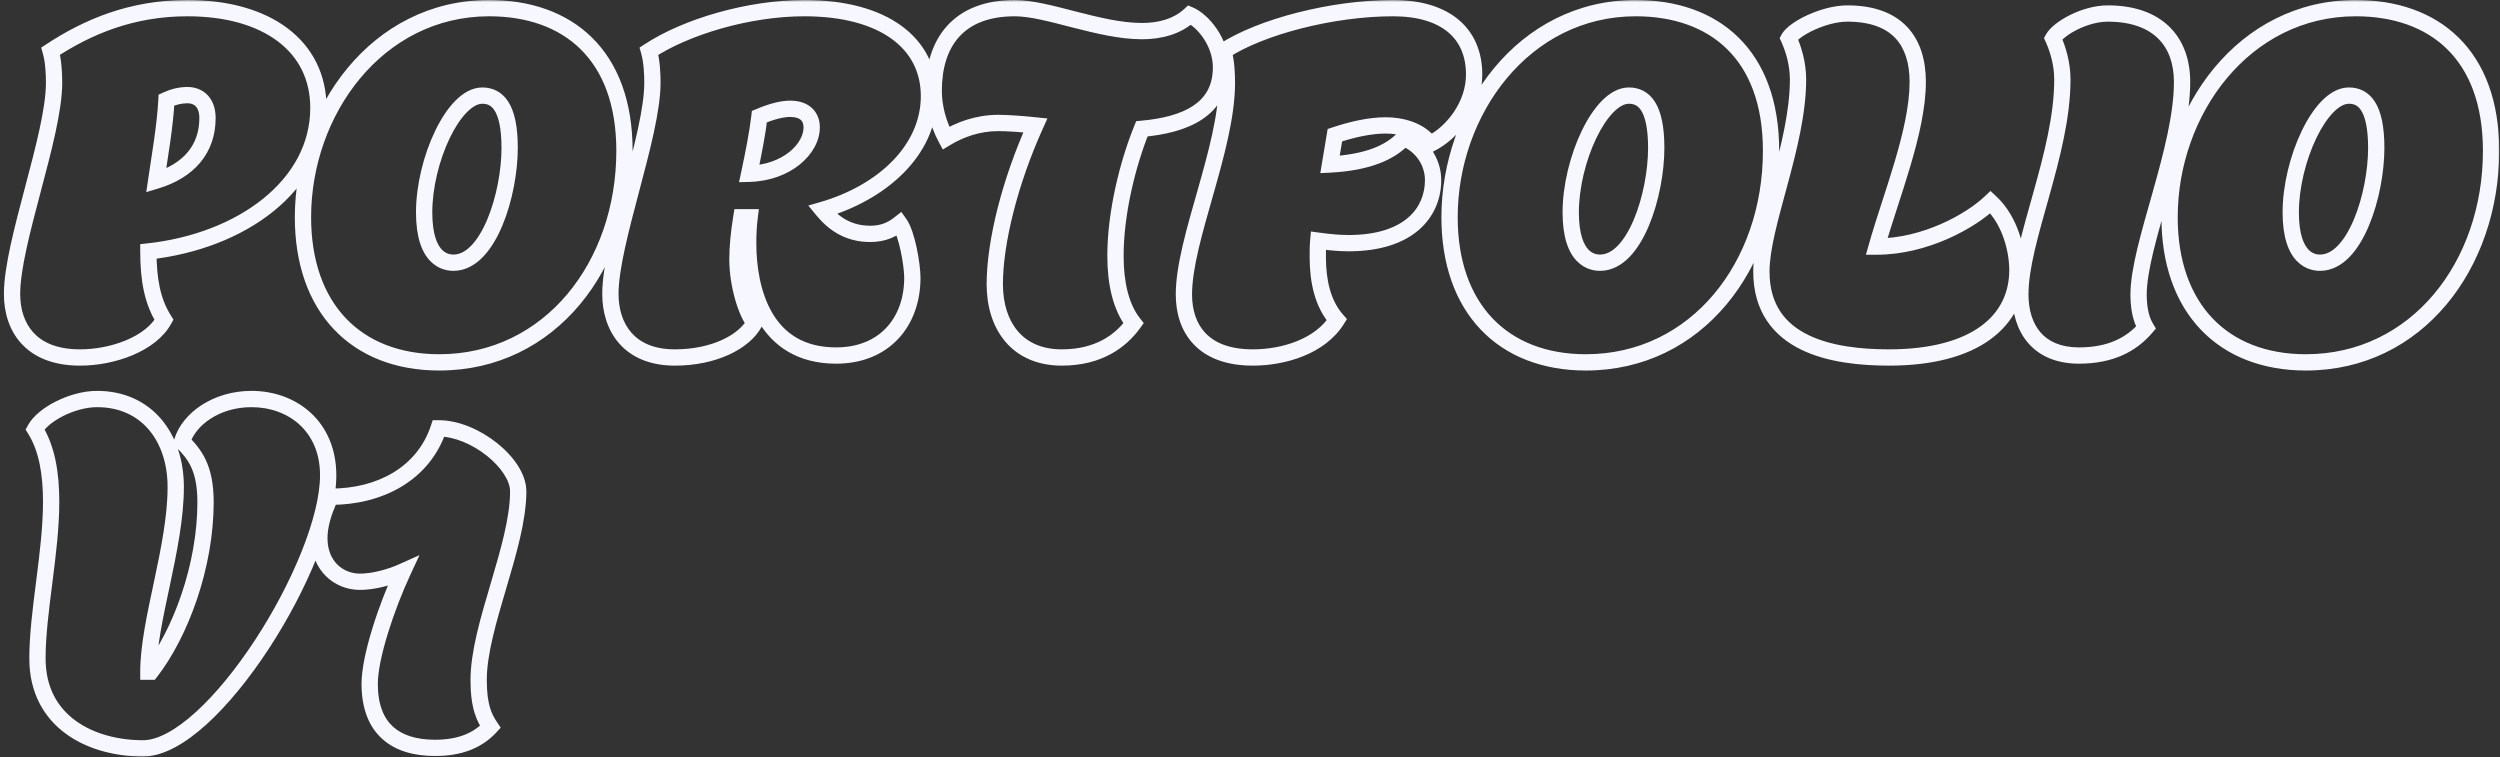 <svg width="614" height="186" viewBox="0 0 614 186" fill="none" xmlns="http://www.w3.org/2000/svg">
<rect x="0" y="0" width="614" height="186" fill="#333333" stroke="none"/>
<mask id="path-1-outside-1_202_13" maskUnits="userSpaceOnUse" x="0" y="0" width="614" height="186" fill="black">
<rect fill="white" width="614" height="186"/>
<path d="M12.44 12.56C21.56 6.56 32.36 2 46.04 2C65.6 2 78.2 11.36 78.2 26.48C78.2 45.56 59.36 59.24 36.44 61.76C36.44 68.6 37.4 74 40.28 78.56C37.04 84.44 27.8 87.8 19.64 87.8C7.4 87.8 2.96 80.24 2.96 72.2C2.96 59.48 13.28 33.32 13.28 20.36C13.28 18.2 13.16 15.08 12.44 12.56ZM40.88 24.56C40.52 31.16 39.32 37.76 38.36 44.36C46.28 41.96 50.96 36.68 50.96 29C50.96 25.04 48.68 23.36 46.04 23.36C44.24 23.36 42.44 23.84 40.88 24.56ZM107.889 89C87.489 89 74.409 75.68 74.409 53.36C74.409 27.44 92.529 2 120.129 2C139.329 2 153.369 13.28 153.369 37.04C153.369 65.12 135.129 89 107.889 89ZM111.369 64.52C120.009 64.52 125.169 47.72 125.169 36.32C125.169 26.12 122.049 23.48 118.449 23.48C111.369 23.48 104.169 39.44 104.169 52.16C104.169 63.8 109.569 64.52 111.369 64.52ZM159.393 12.56C168.513 6.56 183.873 2 197.553 2C217.113 2 228.153 10.64 228.153 23.6C228.153 37.28 216.153 47.48 201.993 51.56C204.753 54.92 208.353 57.44 213.753 57.44C217.113 57.44 219.273 56.24 220.953 54.92C222.753 57.44 224.073 65 224.073 68.24C224.073 79.04 217.233 87.32 205.353 87.32C187.833 87.32 183.753 71.48 183.753 59.72C183.753 57.44 183.873 55.28 184.113 53.36H182.073C181.473 57.08 181.113 60.68 181.113 63.68C181.113 69.92 183.273 76.88 185.313 79.28C182.793 83.96 175.353 87.8 165.753 87.8C154.353 87.8 149.913 80.24 149.913 72.2C149.913 59.48 160.233 33.32 160.233 20.36C160.233 18.2 160.113 15.08 159.393 12.56ZM186.513 28.64C186.033 32.72 185.073 37.64 183.993 42.68C193.233 42.44 199.353 36.56 199.353 31.28C199.353 28.64 197.673 26.72 194.073 26.72C192.153 26.72 189.633 27.32 186.513 28.64ZM292.2 3.68C295.32 5 299.88 10.28 299.88 16.52C299.88 26.96 291.12 30.68 280.44 31.64C276.84 40.52 273.96 52.52 273.96 62.84C273.96 69.56 275.28 75.44 278.4 79.4C275.28 83.72 269.88 87.8 260.76 87.8C249.84 87.8 244.32 80 244.32 69.8C244.32 59.48 248.04 44.6 254.28 30.8C250.8 30.44 247.56 30.2 245.16 30.2C240.12 30.2 235.68 31.88 232.32 33.92C230.4 30.32 229.32 26.24 229.32 22.28C229.32 10.52 235.32 2 249.24 2C257.28 2 270 7.64 280.44 7.64C284.88 7.64 289.08 6.56 292.2 3.68ZM327.847 33.2L326.647 40.4C335.767 39.92 341.407 37.52 344.767 33.92C348.967 35.48 351.967 39.56 351.967 44.24C351.967 52.04 346.207 59.72 331.207 59.72C328.927 59.72 326.407 59.48 323.767 59.12C323.647 60.44 323.647 61.76 323.647 63.08C323.647 69.08 324.847 74.6 328.327 78.56C324.247 85.04 315.367 87.8 307.687 87.8C295.327 87.8 290.767 80.6 290.767 72.32C290.767 58.76 301.327 36.44 301.327 20.36C301.327 18.2 301.207 15.08 300.487 12.56C309.607 6.56 327.247 2 342.127 2C355.087 2 362.047 8.24 362.047 18.32C362.047 25.88 356.767 32.6 351.247 35.36C348.727 32 344.287 30.8 340.327 30.8C336.487 30.8 332.167 31.76 327.847 33.2ZM389.49 89C369.09 89 356.01 75.68 356.01 53.36C356.01 27.44 374.13 2 401.73 2C420.93 2 434.97 13.28 434.97 37.04C434.97 65.12 416.73 89 389.49 89ZM392.97 64.52C401.61 64.52 406.77 47.72 406.77 36.32C406.77 26.12 403.65 23.48 400.05 23.48C392.97 23.48 385.77 39.44 385.77 52.16C385.77 63.8 391.17 64.52 392.97 64.52ZM441.595 19.52C441.595 15.68 440.515 12.08 439.315 9.44C440.635 7.04 447.955 3.32 453.715 3.32C465.955 3.32 470.995 10.16 470.995 20.12C470.995 32.24 464.395 48.2 460.915 60.56C472.795 60.56 483.955 54.32 488.875 49.64C493.795 54.2 495.475 61.64 495.475 66.32C495.475 78.8 485.155 87.8 463.915 87.8C450.595 87.8 432.595 84.92 432.595 66.68C432.595 55.16 441.595 35.6 441.595 19.52ZM510.597 87.32C500.517 87.32 496.197 80.6 496.197 72.32C496.197 58.76 506.517 37.76 506.517 19.52C506.517 15.68 505.437 12.08 504.237 9.44C505.557 7.04 511.917 3.32 517.677 3.32C529.917 3.32 535.917 10.16 535.917 20.12C535.917 36.68 525.237 60.2 525.237 72.32C525.237 74.96 525.597 78.08 527.037 80.48C523.437 84.68 518.277 87.32 510.597 87.32ZM566.326 89C545.926 89 532.846 75.68 532.846 53.36C532.846 27.44 550.966 2 578.566 2C597.766 2 611.806 13.28 611.806 37.04C611.806 65.12 593.566 89 566.326 89ZM569.806 64.52C578.446 64.52 583.606 47.72 583.606 36.32C583.606 26.12 580.486 23.48 576.886 23.48C569.806 23.48 562.606 39.44 562.606 52.16C562.606 63.8 568.006 64.52 569.806 64.52ZM80.6 116.72C80.6 138.2 52.28 183.8 35.12 183.8C22.52 183.8 9.2 177.44 9.2 161.72C9.2 150.2 12.56 135.8 12.56 123.2C12.56 116.48 11.6 110.24 8.6 105.44C10.52 101.84 17.72 98 23.84 98C36.08 98 43.16 107.48 43.16 119.6C43.16 134.48 36.44 152.48 36.44 164.96H37.04C44.36 155.48 50.48 139.04 50.48 123.32C50.48 114.92 47.84 111.56 44.72 108.44C46.4 102.92 53.12 98 61.76 98C71.84 98 80.6 104.72 80.6 116.72ZM90.795 167.96C90.795 161.24 94.995 148.88 98.955 140.36C95.475 141.92 91.515 142.88 88.395 142.88C83.355 142.88 78.435 139.16 78.435 132.2C78.435 129.32 79.275 125.96 81.195 122C93.315 122 103.995 116.36 107.715 105.2C116.595 105.2 127.275 113.84 127.275 120.68C127.275 134.24 117.555 153.68 117.555 167C117.555 173.72 118.995 176.36 120.435 178.52C117.435 181.76 113.115 183.68 106.875 183.68C97.275 183.68 90.795 179.12 90.795 167.96Z"/>
</mask>
<path d="M12.44 12.56L11.341 10.889L10.113 11.697L10.517 13.109L12.44 12.56ZM36.44 61.76L36.221 59.772L34.44 59.968V61.76H36.44ZM40.28 78.56L42.032 79.525L42.602 78.491L41.971 77.492L40.28 78.56ZM40.88 24.56L40.042 22.744L38.949 23.249L38.883 24.451L40.88 24.56ZM38.36 44.36L36.381 44.072L35.928 47.187L38.94 46.274L38.36 44.36ZM12.44 12.56L13.539 14.231C22.425 8.385 32.848 4 46.04 4V2V-5.72205e-06C31.872 -5.72205e-06 20.695 4.735 11.341 10.889L12.44 12.56ZM46.04 2V4C55.528 4 63.1 6.273 68.249 10.165C73.339 14.014 76.2 19.541 76.2 26.48H78.2L80.2 26.48C80.2 18.299 76.761 11.586 70.661 6.975C64.62 2.407 56.112 -5.72205e-06 46.04 -5.72205e-06V2ZM78.2 26.48H76.2C76.2 35.297 71.864 42.952 64.658 48.774C57.432 54.613 47.372 58.546 36.221 59.772L36.44 61.76L36.659 63.748C48.428 62.454 59.248 58.287 67.172 51.886C75.116 45.468 80.2 36.743 80.2 26.48L78.2 26.48ZM36.44 61.76H34.44C34.44 68.765 35.417 74.606 38.589 79.628L40.28 78.56L41.971 77.492C39.383 73.394 38.44 68.435 38.44 61.76H36.44ZM40.28 78.56L38.528 77.595C37.206 79.994 34.536 82.063 31.028 83.542C27.551 85.008 23.467 85.8 19.64 85.8V87.8V89.8C23.973 89.8 28.589 88.912 32.582 87.228C36.544 85.557 40.114 83.006 42.032 79.525L40.28 78.56ZM19.64 87.8V85.8C13.949 85.8 10.367 84.058 8.188 81.667C5.975 79.241 4.96 75.876 4.96 72.2H2.96H0.96C0.96 76.564 2.165 80.999 5.232 84.363C8.332 87.762 13.091 89.8 19.64 89.8V87.8ZM2.96 72.2H4.96C4.96 69.243 5.566 65.396 6.527 60.982C7.483 56.59 8.761 51.768 10.053 46.882C12.602 37.252 15.28 27.165 15.28 20.36H13.28L11.28 20.36C11.28 26.515 8.798 35.988 6.187 45.858C4.899 50.722 3.597 55.635 2.618 60.131C1.644 64.604 0.96 68.797 0.96 72.2H2.96ZM13.28 20.36H15.28C15.28 18.178 15.165 14.818 14.363 12.011L12.44 12.56L10.517 13.109C11.155 15.342 11.28 18.222 11.28 20.36L13.28 20.36ZM40.88 24.56L38.883 24.451C38.529 30.932 37.355 37.376 36.381 44.072L38.36 44.36L40.339 44.648C41.285 38.144 42.511 31.388 42.877 24.669L40.88 24.56ZM38.36 44.36L38.94 46.274C43.178 44.99 46.697 42.89 49.163 39.944C51.648 36.976 52.96 33.272 52.96 29H50.96H48.96C48.96 32.408 47.932 35.184 46.096 37.376C44.243 39.59 41.462 41.33 37.78 42.446L38.36 44.36ZM50.96 29H52.96C52.96 26.634 52.271 24.67 50.916 23.293C49.566 21.92 47.781 21.36 46.04 21.36V23.36V25.36C46.939 25.36 47.614 25.64 48.064 26.098C48.509 26.55 48.96 27.406 48.96 29H50.96ZM46.04 23.36V21.36C43.897 21.36 41.811 21.927 40.042 22.744L40.88 24.56L41.718 26.376C43.069 25.753 44.583 25.36 46.04 25.36V23.36ZM107.889 89V87C98.136 87 90.326 83.827 84.948 78.172C79.559 72.505 76.409 64.132 76.409 53.36H74.409H72.409C72.409 64.907 75.798 74.355 82.049 80.928C88.311 87.513 97.241 91 107.889 91V89ZM74.409 53.36H76.409C76.409 28.183 93.963 4 120.129 4V2V-5.72205e-06C91.094 -5.72205e-06 72.409 26.697 72.409 53.36H74.409ZM120.129 2V4C129.345 4 137.102 6.702 142.549 12.039C147.986 17.365 151.369 25.558 151.369 37.04H153.369H155.369C155.369 24.762 151.732 15.435 145.348 9.181C138.976 2.938 130.113 -5.72205e-06 120.129 -5.72205e-06V2ZM153.369 37.04H151.369C151.369 64.356 133.712 87 107.889 87V89V91C136.545 91 155.369 65.884 155.369 37.04H153.369ZM111.369 64.52V66.52C114.234 66.52 116.663 65.114 118.606 63.109C120.538 61.115 122.112 58.415 123.352 55.472C125.833 49.583 127.169 42.267 127.169 36.32H125.169H123.169C123.169 41.773 121.925 48.557 119.666 53.918C118.536 56.6 117.199 58.813 115.734 60.325C114.28 61.826 112.823 62.52 111.369 62.52V64.52ZM125.169 36.32H127.169C127.169 31.088 126.382 27.417 124.847 25.002C123.2 22.412 120.835 21.48 118.449 21.48V23.48V25.48C119.662 25.48 120.657 25.868 121.471 27.148C122.396 28.603 123.169 31.352 123.169 36.32H125.169ZM118.449 23.48V21.48C115.914 21.48 113.653 22.895 111.806 24.769C109.932 26.67 108.254 29.269 106.852 32.183C104.049 38.007 102.169 45.472 102.169 52.16H104.169H106.169C106.169 46.128 107.888 39.253 110.456 33.917C111.739 31.251 113.188 29.065 114.655 27.576C116.15 26.06 117.444 25.48 118.449 25.48V23.48ZM104.169 52.16H102.169C102.169 58.246 103.576 61.937 105.653 64.093C107.759 66.278 110.195 66.52 111.369 66.52V64.52V62.52C110.742 62.52 109.579 62.402 108.534 61.318C107.461 60.203 106.169 57.714 106.169 52.16H104.169ZM159.393 12.56L158.294 10.889L157.066 11.697L157.47 13.109L159.393 12.56ZM201.993 51.56L201.439 49.638L198.518 50.48L200.448 52.83L201.993 51.56ZM220.953 54.92L222.581 53.758L221.364 52.054L219.717 53.347L220.953 54.92ZM184.113 53.36L186.098 53.608L186.379 51.36H184.113V53.36ZM182.073 53.36V51.36H180.37L180.099 53.041L182.073 53.36ZM185.313 79.28L187.074 80.228L187.722 79.025L186.837 77.985L185.313 79.28ZM186.513 28.64L185.734 26.798L184.663 27.251L184.527 28.406L186.513 28.64ZM183.993 42.68L182.038 42.261L181.505 44.745L184.045 44.679L183.993 42.68ZM159.393 12.56L160.492 14.231C169.251 8.469 184.219 4 197.553 4V2V-5.72205e-06C183.527 -5.72205e-06 167.776 4.651 158.294 10.889L159.393 12.56ZM197.553 2V4C207.071 4 214.259 6.106 219.013 9.558C223.699 12.961 226.153 17.759 226.153 23.6H228.153H230.153C230.153 16.481 227.087 10.479 221.363 6.322C215.707 2.214 207.596 -5.72205e-06 197.553 -5.72205e-06V2ZM228.153 23.6H226.153C226.153 35.966 215.233 45.664 201.439 49.638L201.993 51.56L202.547 53.482C217.073 49.296 230.153 38.594 230.153 23.6H228.153ZM201.993 51.56L200.448 52.83C203.471 56.51 207.592 59.44 213.753 59.44V57.44V55.44C209.114 55.44 206.036 53.331 203.539 50.291L201.993 51.56ZM213.753 57.44V59.44C217.681 59.44 220.263 58.005 222.189 56.493L220.953 54.92L219.717 53.347C218.283 54.475 216.546 55.44 213.753 55.44V57.44ZM220.953 54.92L219.326 56.083C219.604 56.472 219.949 57.196 220.306 58.25C220.651 59.27 220.965 60.473 221.232 61.726C221.77 64.259 222.073 66.81 222.073 68.24L224.073 68.24H226.073C226.073 66.43 225.716 63.581 225.144 60.894C224.856 59.537 224.503 58.175 224.094 56.968C223.697 55.794 223.202 54.628 222.581 53.758L220.953 54.92ZM224.073 68.24L222.073 68.24C222.073 73.222 220.499 77.475 217.707 80.465C214.932 83.435 210.804 85.32 205.353 85.32L205.353 87.32V89.32C211.783 89.32 217.014 87.065 220.63 83.195C224.227 79.345 226.073 74.058 226.073 68.24H224.073ZM205.353 87.32L205.353 85.32C197.336 85.32 192.574 81.765 189.705 76.912C186.753 71.919 185.753 65.429 185.753 59.72H183.753H181.753C181.753 65.771 182.793 73.081 186.261 78.948C189.813 84.955 195.85 89.32 205.353 89.32V87.32ZM183.753 59.72H185.753C185.753 57.506 185.87 55.431 186.098 53.608L184.113 53.36L182.129 53.112C181.876 55.129 181.753 57.374 181.753 59.72H183.753ZM184.113 53.36V51.36H182.073V53.36V55.36H184.113V53.36ZM182.073 53.36L180.099 53.041C179.488 56.825 179.113 60.538 179.113 63.68H181.113H183.113C183.113 60.822 183.458 57.335 184.048 53.678L182.073 53.36ZM181.113 63.68H179.113C179.113 67.012 179.687 70.496 180.523 73.463C181.339 76.357 182.483 79.039 183.789 80.575L185.313 79.28L186.837 77.985C186.103 77.121 185.147 75.123 184.373 72.377C183.62 69.704 183.113 66.588 183.113 63.68H181.113ZM185.313 79.28L183.552 78.332C182.561 80.173 180.473 82.049 177.356 83.477C174.266 84.891 170.294 85.8 165.753 85.8L165.753 87.8V89.8C170.812 89.8 175.36 88.789 179.021 87.114C182.653 85.451 185.546 83.067 187.074 80.228L185.313 79.28ZM165.753 87.8L165.753 85.8C160.526 85.8 157.155 84.087 155.063 81.697C152.93 79.262 151.913 75.878 151.913 72.2H149.913H147.913C147.913 76.562 149.116 80.978 152.053 84.333C155.031 87.733 159.58 89.8 165.753 89.8V87.8ZM149.913 72.2H151.913C151.913 69.243 152.519 65.396 153.48 60.982C154.436 56.59 155.714 51.768 157.007 46.882C159.555 37.252 162.233 27.165 162.233 20.36H160.233H158.233C158.233 26.515 155.751 35.988 153.14 45.858C151.853 50.722 150.55 55.635 149.571 60.131C148.597 64.604 147.913 68.797 147.913 72.2H149.913ZM160.233 20.36H162.233C162.233 18.178 162.118 14.818 161.316 12.011L159.393 12.56L157.47 13.109C158.108 15.342 158.233 18.222 158.233 20.36H160.233ZM186.513 28.64L184.527 28.406C184.059 32.386 183.116 37.228 182.038 42.261L183.993 42.68L185.949 43.099C187.03 38.052 188.008 33.054 188.499 28.874L186.513 28.64ZM183.993 42.68L184.045 44.679C189.076 44.549 193.345 42.879 196.392 40.428C199.405 38.004 201.353 34.689 201.353 31.28L199.353 31.28H197.353C197.353 33.151 196.241 35.416 193.884 37.312C191.561 39.181 188.15 40.571 183.941 40.681L183.993 42.68ZM199.353 31.28L201.353 31.28C201.353 29.529 200.785 27.811 199.426 26.546C198.082 25.295 196.217 24.72 194.073 24.72V26.72V28.72C195.53 28.72 196.304 29.105 196.7 29.474C197.081 29.829 197.353 30.392 197.353 31.28H199.353ZM194.073 26.72V24.72C191.777 24.72 188.976 25.427 185.734 26.798L186.513 28.64L187.292 30.482C190.291 29.213 192.529 28.72 194.073 28.72V26.72ZM292.2 3.68L292.98 1.838L291.792 1.335L290.844 2.21L292.2 3.68ZM280.44 31.64L280.261 29.648L279.045 29.757L278.587 30.889L280.44 31.64ZM278.4 79.4L280.022 80.571L280.905 79.348L279.971 78.162L278.4 79.4ZM254.28 30.8L256.103 31.624L257.246 29.096L254.486 28.811L254.28 30.8ZM232.32 33.92L230.556 34.861L231.551 36.727L233.358 35.63L232.32 33.92ZM292.2 3.68L291.421 5.522C292.522 5.988 294.167 7.323 295.553 9.375C296.913 11.388 297.88 13.884 297.88 16.52H299.88L301.88 16.52C301.88 12.915 300.568 9.652 298.868 7.135C297.193 4.657 294.999 2.692 292.98 1.838L292.2 3.68ZM299.88 16.52H297.88C297.88 21.061 296.033 23.982 293.054 25.972C289.942 28.051 285.478 29.179 280.261 29.648L280.44 31.64L280.619 33.632C286.082 33.141 291.339 31.929 295.276 29.298C299.347 26.578 301.88 22.419 301.88 16.52L299.88 16.52ZM280.44 31.64L278.587 30.889C274.912 39.952 271.96 52.209 271.96 62.84H273.96H275.96C275.96 52.831 278.768 41.088 282.294 32.391L280.44 31.64ZM273.96 62.84H271.96C271.96 69.749 273.305 76.164 276.829 80.638L278.4 79.4L279.971 78.162C277.256 74.716 275.96 69.371 275.96 62.84H273.96ZM278.4 79.4L276.779 78.229C273.992 82.087 269.169 85.8 260.76 85.8V87.8V89.8C270.592 89.8 276.568 85.353 280.022 80.571L278.4 79.4ZM260.76 87.8V85.8C255.816 85.8 252.29 84.056 249.968 81.329C247.609 78.557 246.32 74.56 246.32 69.8H244.32H242.32C242.32 75.24 243.792 80.243 246.922 83.921C250.091 87.644 254.785 89.8 260.76 89.8V87.8ZM244.32 69.8H246.32C246.32 59.855 249.936 45.263 256.103 31.624L254.28 30.8L252.458 29.976C246.145 43.937 242.32 59.105 242.32 69.8H244.32ZM254.28 30.8L254.486 28.811C250.988 28.449 247.666 28.2 245.16 28.2V30.2V32.2C247.455 32.2 250.613 32.431 254.075 32.789L254.28 30.8ZM245.16 30.2V28.2C239.676 28.2 234.88 30.026 231.282 32.21L232.32 33.92L233.358 35.63C236.48 33.734 240.565 32.2 245.16 32.2V30.2ZM232.32 33.92L234.085 32.979C232.308 29.646 231.32 25.887 231.32 22.28H229.32H227.32C227.32 26.593 228.493 30.994 230.556 34.861L232.32 33.92ZM229.32 22.28H231.32C231.32 16.714 232.741 12.186 235.547 9.068C238.32 5.986 242.702 4 249.24 4V2V-5.72205e-06C241.858 -5.72205e-06 236.28 2.274 232.574 6.392C228.9 10.474 227.32 16.086 227.32 22.28H229.32ZM249.24 2V4C252.942 4 257.825 5.314 263.443 6.757C268.895 8.157 274.927 9.64 280.44 9.64V7.64V5.64C275.514 5.64 269.966 4.303 264.438 2.883C259.076 1.506 253.579 -5.72205e-06 249.24 -5.72205e-06V2ZM280.44 7.64V9.64C285.176 9.64 289.939 8.489 293.557 5.15L292.2 3.68L290.844 2.21C288.222 4.631 284.585 5.64 280.44 5.64V7.64ZM327.847 33.2L327.214 31.303L326.072 31.683L325.874 32.871L327.847 33.2ZM326.647 40.4L324.674 40.071L324.265 42.528L326.752 42.397L326.647 40.4ZM344.767 33.92L345.463 32.045L344.214 31.581L343.305 32.555L344.767 33.92ZM323.767 59.12L324.037 57.138L321.964 56.856L321.775 58.939L323.767 59.12ZM328.327 78.56L330.019 79.626L330.815 78.362L329.829 77.24L328.327 78.56ZM300.487 12.56L299.388 10.889L298.16 11.697L298.564 13.109L300.487 12.56ZM351.247 35.36L349.647 36.56L350.648 37.895L352.141 37.149L351.247 35.36ZM327.847 33.2L325.874 32.871L324.674 40.071L326.647 40.4L328.62 40.729L329.82 33.529L327.847 33.2ZM326.647 40.4L326.752 42.397C336.142 41.903 342.377 39.412 346.229 35.285L344.767 33.92L343.305 32.555C340.437 35.628 335.392 37.937 326.542 38.403L326.647 40.4ZM344.767 33.92L344.071 35.795C347.514 37.074 349.967 40.424 349.967 44.24H351.967H353.967C353.967 38.696 350.42 33.886 345.463 32.045L344.767 33.92ZM351.967 44.24H349.967C349.967 47.633 348.726 50.928 345.896 53.399C343.048 55.886 338.379 57.72 331.207 57.72V59.72V61.72C339.035 61.72 344.746 59.714 348.527 56.411C352.328 53.092 353.967 48.647 353.967 44.24H351.967ZM331.207 59.72V57.72C329.056 57.72 326.636 57.493 324.037 57.138L323.767 59.12L323.497 61.102C326.178 61.467 328.798 61.72 331.207 61.72V59.72ZM323.767 59.12L321.775 58.939C321.646 60.364 321.647 61.775 321.647 63.08H323.647H325.647C325.647 61.745 325.648 60.516 325.759 59.301L323.767 59.12ZM323.647 63.08H321.647C321.647 69.288 322.879 75.39 326.825 79.88L328.327 78.56L329.829 77.24C326.815 73.81 325.647 68.872 325.647 63.08H323.647ZM328.327 78.56L326.634 77.494C323.092 83.121 315.078 85.8 307.687 85.8V87.8V89.8C315.656 89.8 325.402 86.959 330.019 79.626L328.327 78.56ZM307.687 87.8V85.8C301.901 85.8 298.256 84.126 296.044 81.79C293.81 79.43 292.767 76.113 292.767 72.32H290.767H288.767C288.767 76.807 290.004 81.23 293.14 84.54C296.298 87.874 301.113 89.8 307.687 89.8V87.8ZM290.767 72.32H292.767C292.767 65.889 295.293 57.248 297.971 47.832C300.591 38.615 303.327 28.732 303.327 20.36H301.327L299.327 20.36C299.327 28.067 296.783 37.385 294.123 46.738C291.52 55.892 288.767 65.191 288.767 72.32H290.767ZM301.327 20.36H303.327C303.327 18.178 303.212 14.818 302.41 12.011L300.487 12.56L298.564 13.109C299.202 15.342 299.327 18.222 299.327 20.36L301.327 20.36ZM300.487 12.56L301.586 14.231C305.891 11.399 312.347 8.828 319.641 6.968C326.912 5.113 334.875 4 342.127 4V2V-5.72205e-06C334.498 -5.72205e-06 326.202 1.167 318.653 3.092C311.127 5.012 304.203 7.721 299.388 10.889L300.487 12.56ZM342.127 2V4C348.313 4 352.777 5.491 355.661 7.912C358.497 10.292 360.047 13.771 360.047 18.32H362.047H364.047C364.047 12.789 362.117 8.108 358.233 4.848C354.397 1.629 348.901 -5.72205e-06 342.127 -5.72205e-06V2ZM362.047 18.32H360.047C360.047 24.997 355.315 31.09 350.352 33.571L351.247 35.36L352.141 37.149C358.219 34.11 364.047 26.763 364.047 18.32H362.047ZM351.247 35.36L352.847 34.16C349.782 30.073 344.572 28.8 340.327 28.8V30.8V32.8C344.002 32.8 347.672 33.927 349.647 36.56L351.247 35.36ZM340.327 30.8V28.8C336.184 28.8 331.634 29.829 327.214 31.303L327.847 33.2L328.479 35.097C332.7 33.691 336.789 32.8 340.327 32.8V30.8ZM389.49 89V87C379.738 87 371.928 83.827 366.55 78.172C361.161 72.505 358.01 64.132 358.01 53.36H356.01H354.01C354.01 64.907 357.4 74.355 363.651 80.928C369.913 87.513 378.843 91 389.49 91V89ZM356.01 53.36H358.01C358.01 28.183 375.565 4 401.73 4V2V-5.72205e-06C372.696 -5.72205e-06 354.01 26.697 354.01 53.36H356.01ZM401.73 2V4C410.946 4 418.703 6.702 424.151 12.039C429.587 17.365 432.97 25.558 432.97 37.04H434.97H436.97C436.97 24.762 433.333 15.435 426.95 9.181C420.577 2.938 411.714 -5.72205e-06 401.73 -5.72205e-06V2ZM434.97 37.04H432.97C432.97 64.356 415.314 87 389.49 87V89V91C418.147 91 436.97 65.884 436.97 37.04H434.97ZM392.97 64.52V66.52C395.836 66.52 398.264 65.114 400.208 63.109C402.14 61.115 403.713 58.415 404.953 55.472C407.434 49.583 408.77 42.267 408.77 36.32H406.77H404.77C404.77 41.773 403.526 48.557 401.267 53.918C400.138 56.6 398.801 58.813 397.335 60.325C395.881 61.826 394.425 62.52 392.97 62.52V64.52ZM406.77 36.32H408.77C408.77 31.088 407.983 27.417 406.448 25.002C404.802 22.412 402.437 21.48 400.05 21.48V23.48V25.48C401.264 25.48 402.259 25.868 403.072 27.148C403.997 28.603 404.77 31.352 404.77 36.32H406.77ZM400.05 23.48V21.48C397.515 21.48 395.255 22.895 393.408 24.769C391.533 26.67 389.855 29.269 388.453 32.183C385.651 38.007 383.77 45.472 383.77 52.16H385.77H387.77C387.77 46.128 389.49 39.253 392.058 33.917C393.34 31.251 394.79 29.065 396.257 27.576C397.751 26.06 399.046 25.48 400.05 25.48V23.48ZM385.77 52.16H383.77C383.77 58.246 385.178 61.937 387.255 64.093C389.36 66.278 391.797 66.52 392.97 66.52V64.52V62.52C392.344 62.52 391.181 62.402 390.136 61.318C389.063 60.203 387.77 57.714 387.77 52.16H385.77ZM439.315 9.44L437.562 8.476L437.079 9.355L437.494 10.268L439.315 9.44ZM460.915 60.56L458.99 60.018L458.274 62.56H460.915V60.56ZM488.875 49.64L490.234 48.173L488.857 46.897L487.496 48.191L488.875 49.64ZM441.595 19.52H443.595C443.595 15.324 442.421 11.44 441.135 8.612L439.315 9.44L437.494 10.268C438.609 12.72 439.595 16.036 439.595 19.52H441.595ZM439.315 9.44L441.067 10.404C441.176 10.205 441.582 9.735 442.473 9.099C443.31 8.502 444.412 7.874 445.675 7.302C448.23 6.144 451.211 5.32 453.715 5.32V3.32V1.32C450.459 1.32 446.9 2.356 444.024 3.658C442.572 4.316 441.237 5.068 440.15 5.843C439.117 6.58 438.113 7.475 437.562 8.476L439.315 9.44ZM453.715 3.32V5.32C459.466 5.32 463.187 6.919 465.49 9.358C467.814 11.819 468.995 15.452 468.995 20.12H470.995H472.995C472.995 14.828 471.655 10.061 468.399 6.612C465.122 3.141 460.203 1.32 453.715 1.32V3.32ZM470.995 20.12H468.995C468.995 25.873 467.419 32.658 465.342 39.683C464.308 43.178 463.166 46.684 462.055 50.115C460.948 53.535 459.872 56.885 458.99 60.018L460.915 60.56L462.84 61.102C463.698 58.055 464.751 54.775 465.861 51.347C466.966 47.931 468.126 44.372 469.178 40.817C471.27 33.742 472.995 26.487 472.995 20.12H470.995ZM460.915 60.56V62.56C473.399 62.56 485.033 56.054 490.253 51.089L488.875 49.64L487.496 48.191C482.876 52.586 472.19 58.56 460.915 58.56V60.56ZM488.875 49.64L487.515 51.107C491.87 55.143 493.475 61.94 493.475 66.32H495.475H497.475C497.475 61.34 495.719 53.257 490.234 48.173L488.875 49.64ZM495.475 66.32H493.475C493.475 71.942 491.183 76.702 486.483 80.123C481.709 83.597 474.288 85.8 463.915 85.8V87.8V89.8C474.782 89.8 483.141 87.503 488.837 83.357C494.606 79.158 497.475 73.178 497.475 66.32H495.475ZM463.915 87.8V85.8C457.331 85.8 449.878 85.076 444.135 82.282C441.295 80.9 438.934 79.04 437.278 76.563C435.629 74.098 434.595 70.896 434.595 66.68H432.595H430.595C430.595 71.584 431.81 75.582 433.953 78.787C436.088 81.98 439.06 84.26 442.385 85.878C448.971 89.084 457.178 89.8 463.915 89.8V87.8ZM432.595 66.68H434.595C434.595 61.257 436.735 53.823 439.026 45.331C441.267 37.024 443.595 27.865 443.595 19.52H441.595H439.595C439.595 27.255 437.423 35.916 435.164 44.289C432.955 52.477 430.595 60.583 430.595 66.68H432.595ZM504.237 9.44L502.484 8.476L502.001 9.355L502.416 10.268L504.237 9.44ZM527.037 80.48L528.555 81.782L529.493 80.687L528.752 79.451L527.037 80.48ZM510.597 87.32V85.32C506.032 85.32 503.027 83.819 501.132 81.619C499.194 79.371 498.197 76.139 498.197 72.32H496.197H494.197C494.197 76.781 495.359 81.049 498.102 84.231C500.886 87.461 505.081 89.32 510.597 89.32V87.32ZM496.197 72.32H498.197C498.197 65.886 500.663 57.582 503.283 48.214C505.854 39.021 508.517 28.955 508.517 19.52H506.517H504.517C504.517 28.325 502.019 37.879 499.43 47.136C496.891 56.218 494.197 65.194 494.197 72.32H496.197ZM506.517 19.52H508.517C508.517 15.324 507.342 11.44 506.057 8.612L504.237 9.44L502.416 10.268C503.531 12.72 504.517 16.036 504.517 19.52H506.517ZM504.237 9.44L505.989 10.404C506.131 10.145 506.537 9.66 507.32 9.043C508.07 8.453 509.049 7.834 510.182 7.271C512.469 6.134 515.191 5.32 517.677 5.32V3.32V1.32C514.402 1.32 511.064 2.366 508.401 3.689C507.059 4.356 505.841 5.117 504.846 5.9C503.886 6.655 503.002 7.535 502.484 8.476L504.237 9.44ZM517.677 3.32V5.32C523.43 5.32 527.432 6.922 529.99 9.417C532.545 11.909 533.917 15.541 533.917 20.12H535.917H537.917C537.917 14.739 536.288 9.971 532.783 6.553C529.281 3.138 524.163 1.32 517.677 1.32V3.32ZM535.917 20.12H533.917C533.917 28.074 531.337 37.821 528.652 47.342C527.324 52.048 525.974 56.695 524.961 60.912C523.952 65.112 523.237 69.044 523.237 72.32H525.237H527.237C527.237 69.536 527.856 65.983 528.85 61.846C529.839 57.728 531.159 53.187 532.501 48.428C535.156 39.019 537.917 28.726 537.917 20.12H535.917ZM525.237 72.32H523.237C523.237 75.066 523.597 78.634 525.322 81.509L527.037 80.48L528.752 79.451C527.596 77.526 527.237 74.854 527.237 72.32H525.237ZM527.037 80.48L525.518 79.178C522.331 82.897 517.745 85.32 510.597 85.32V87.32V89.32C518.808 89.32 524.542 86.463 528.555 81.782L527.037 80.48ZM566.326 89V87C556.574 87 548.764 83.827 543.386 78.172C537.997 72.505 534.846 64.132 534.846 53.36H532.846H530.846C530.846 64.907 534.235 74.355 540.487 80.928C546.749 87.513 555.679 91 566.326 91V89ZM532.846 53.36H534.846C534.846 28.183 552.401 4 578.566 4V2V-5.72205e-06C549.532 -5.72205e-06 530.846 26.697 530.846 53.36H532.846ZM578.566 2V4C587.782 4 595.539 6.702 600.987 12.039C606.423 17.365 609.806 25.558 609.806 37.04H611.806H613.806C613.806 24.762 610.169 15.435 603.786 9.181C597.413 2.938 588.55 -5.72205e-06 578.566 -5.72205e-06V2ZM611.806 37.04H609.806C609.806 64.356 592.15 87 566.326 87V89V91C594.983 91 613.806 65.884 613.806 37.04H611.806ZM569.806 64.52V66.52C572.672 66.52 575.1 65.114 577.044 63.109C578.976 61.115 580.549 58.415 581.789 55.472C584.27 49.583 585.606 42.267 585.606 36.32H583.606H581.606C581.606 41.773 580.362 48.557 578.103 53.918C576.973 56.6 575.637 58.813 574.171 60.325C572.717 61.826 571.261 62.52 569.806 62.52V64.52ZM583.606 36.32H585.606C585.606 31.088 584.819 27.417 583.284 25.002C581.638 22.412 579.273 21.48 576.886 21.48V23.48V25.48C578.1 25.48 579.095 25.868 579.908 27.148C580.833 28.603 581.606 31.352 581.606 36.32H583.606ZM576.886 23.48V21.48C574.351 21.48 572.09 22.895 570.244 24.769C568.369 26.67 566.691 29.269 565.289 32.183C562.487 38.007 560.606 45.472 560.606 52.16H562.606H564.606C564.606 46.128 566.326 39.253 568.893 33.917C570.176 31.251 571.626 29.065 573.093 27.576C574.587 26.06 575.881 25.48 576.886 25.48V23.48ZM562.606 52.16H560.606C560.606 58.246 562.014 61.937 564.091 64.093C566.196 66.278 568.633 66.52 569.806 66.52V64.52V62.52C569.18 62.52 568.016 62.402 566.972 61.318C565.899 60.203 564.606 57.714 564.606 52.16H562.606ZM8.6 105.44L6.835 104.499L6.291 105.519L6.904 106.5L8.6 105.44ZM36.44 164.96H34.44V166.96H36.44V164.96ZM37.04 164.96V166.96H38.023L38.623 166.182L37.04 164.96ZM44.72 108.44L42.807 107.858L42.457 109.006L43.306 109.854L44.72 108.44ZM80.6 116.72H78.6C78.6 121.718 76.935 128.32 74.05 135.519C71.181 142.681 67.169 150.277 62.622 157.219C58.07 164.169 53.026 170.396 48.12 174.86C43.125 179.404 38.621 181.8 35.12 181.8V183.8V185.8C40.199 185.8 45.67 182.496 50.812 177.819C56.041 173.061 61.295 166.546 65.968 159.411C70.646 152.268 74.787 144.437 77.763 137.007C80.725 129.615 82.6 122.462 82.6 116.72H80.6ZM35.12 183.8V181.8C29.117 181.8 23.084 180.279 18.609 177.036C14.213 173.85 11.2 168.928 11.2 161.72H9.2H7.2C7.2 170.232 10.847 176.35 16.261 180.274C21.596 184.141 28.523 185.8 35.12 185.8V183.8ZM9.2 161.72H11.2C11.2 156.113 12.019 149.771 12.864 143.117C13.701 136.524 14.56 129.648 14.56 123.2H12.56H10.56C10.56 129.352 9.739 135.976 8.896 142.613C8.061 149.189 7.2 155.807 7.2 161.72H9.2ZM12.56 123.2H14.56C14.56 116.348 13.593 109.655 10.296 104.38L8.6 105.44L6.904 106.5C9.607 110.825 10.56 116.612 10.56 123.2H12.56ZM8.6 105.44L10.365 106.381C11.039 105.117 12.885 103.493 15.543 102.157C18.139 100.852 21.162 100 23.84 100V98L23.84 96C20.398 96 16.761 97.068 13.747 98.583C10.795 100.067 8.081 102.163 6.835 104.499L8.6 105.44ZM23.84 98V100C29.399 100 33.662 102.132 36.566 105.55C39.5 109.004 41.16 113.915 41.16 119.6H43.16H45.16C45.16 113.165 43.28 107.276 39.614 102.96C35.918 98.608 30.521 96 23.84 96L23.84 98ZM43.16 119.6H41.16C41.16 126.795 39.531 134.809 37.843 142.765C36.182 150.597 34.44 158.46 34.44 164.96H36.44H38.44C38.44 158.98 40.058 151.603 41.757 143.595C43.429 135.711 45.16 127.285 45.16 119.6H43.16ZM36.44 164.96V166.96H37.04V164.96V162.96H36.44V164.96ZM37.04 164.96L38.623 166.182C46.22 156.344 52.48 139.471 52.48 123.32H50.48H48.48C48.48 138.609 42.5 154.616 35.457 163.738L37.04 164.96ZM50.48 123.32H52.48C52.48 118.907 51.786 115.667 50.587 113.063C49.388 110.461 47.75 108.641 46.134 107.026L44.72 108.44L43.306 109.854C44.81 111.359 46.052 112.779 46.953 114.737C47.854 116.693 48.48 119.333 48.48 123.32H50.48ZM44.72 108.44L46.633 109.022C47.998 104.538 53.78 100 61.76 100V98V96C52.46 96 44.802 101.302 42.807 107.858L44.72 108.44ZM61.76 98V100C66.363 100 70.569 101.533 73.605 104.331C76.615 107.106 78.6 111.239 78.6 116.72H80.6H82.6C82.6 110.201 80.205 104.974 76.316 101.389C72.451 97.827 67.237 96 61.76 96V98ZM98.955 140.36L100.769 141.203L103.028 136.343L98.137 138.535L98.955 140.36ZM81.195 122V120H79.942L79.396 121.127L81.195 122ZM107.715 105.2V103.2H106.274L105.818 104.568L107.715 105.2ZM120.435 178.52L121.903 179.879L122.974 178.722L122.099 177.411L120.435 178.52ZM90.795 167.96H92.795C92.795 164.915 93.768 160.383 95.301 155.426C96.819 150.52 98.826 145.384 100.769 141.203L98.955 140.36L97.142 139.517C95.125 143.856 93.052 149.16 91.48 154.244C89.923 159.277 88.795 164.285 88.795 167.96L90.795 167.96ZM98.955 140.36L98.137 138.535C94.85 140.009 91.17 140.88 88.395 140.88V142.88V144.88C91.86 144.88 96.101 143.831 99.773 142.185L98.955 140.36ZM88.395 142.88V140.88C84.398 140.88 80.435 137.994 80.435 132.2H78.435H76.435C76.435 140.326 82.313 144.88 88.395 144.88V142.88ZM78.435 132.2H80.435C80.435 129.708 81.163 126.65 82.995 122.873L81.195 122L79.396 121.127C77.387 125.27 76.435 128.932 76.435 132.2H78.435ZM81.195 122V124C93.893 124 105.54 118.049 109.613 105.832L107.715 105.2L105.818 104.568C102.45 114.671 92.738 120 81.195 120V122ZM107.715 105.2V107.2C111.57 107.2 116.033 109.111 119.578 111.939C121.331 113.336 122.784 114.901 123.786 116.458C124.797 118.029 125.275 119.477 125.275 120.68H127.275H129.275C129.275 118.463 128.419 116.266 127.15 114.293C125.871 112.306 124.1 110.429 122.072 108.811C118.057 105.609 112.74 103.2 107.715 103.2V105.2ZM127.275 120.68H125.275C125.275 127.108 122.955 135.049 120.497 143.363C118.097 151.482 115.555 159.986 115.555 167H117.555H119.555C119.555 160.694 121.873 152.818 124.333 144.497C126.735 136.371 129.275 127.812 129.275 120.68H127.275ZM117.555 167H115.555C115.555 170.499 115.93 173.046 116.542 175.054C117.162 177.085 117.998 178.469 118.771 179.629L120.435 178.52L122.099 177.411C121.433 176.411 120.828 175.395 120.368 173.886C119.901 172.354 119.555 170.221 119.555 167H117.555ZM120.435 178.52L118.968 177.161C116.413 179.921 112.664 181.68 106.875 181.68V183.68V185.68C113.567 185.68 118.458 183.599 121.903 179.879L120.435 178.52ZM106.875 183.68V181.68C102.358 181.68 98.894 180.605 96.572 178.518C94.29 176.466 92.795 173.149 92.795 167.96H90.795L88.795 167.96C88.795 173.931 90.541 178.474 93.898 181.492C97.217 184.475 101.792 185.68 106.875 185.68V183.68Z" fill="#F7F8FF" mask="url(#path-1-outside-1_202_13)"/>
</svg>
